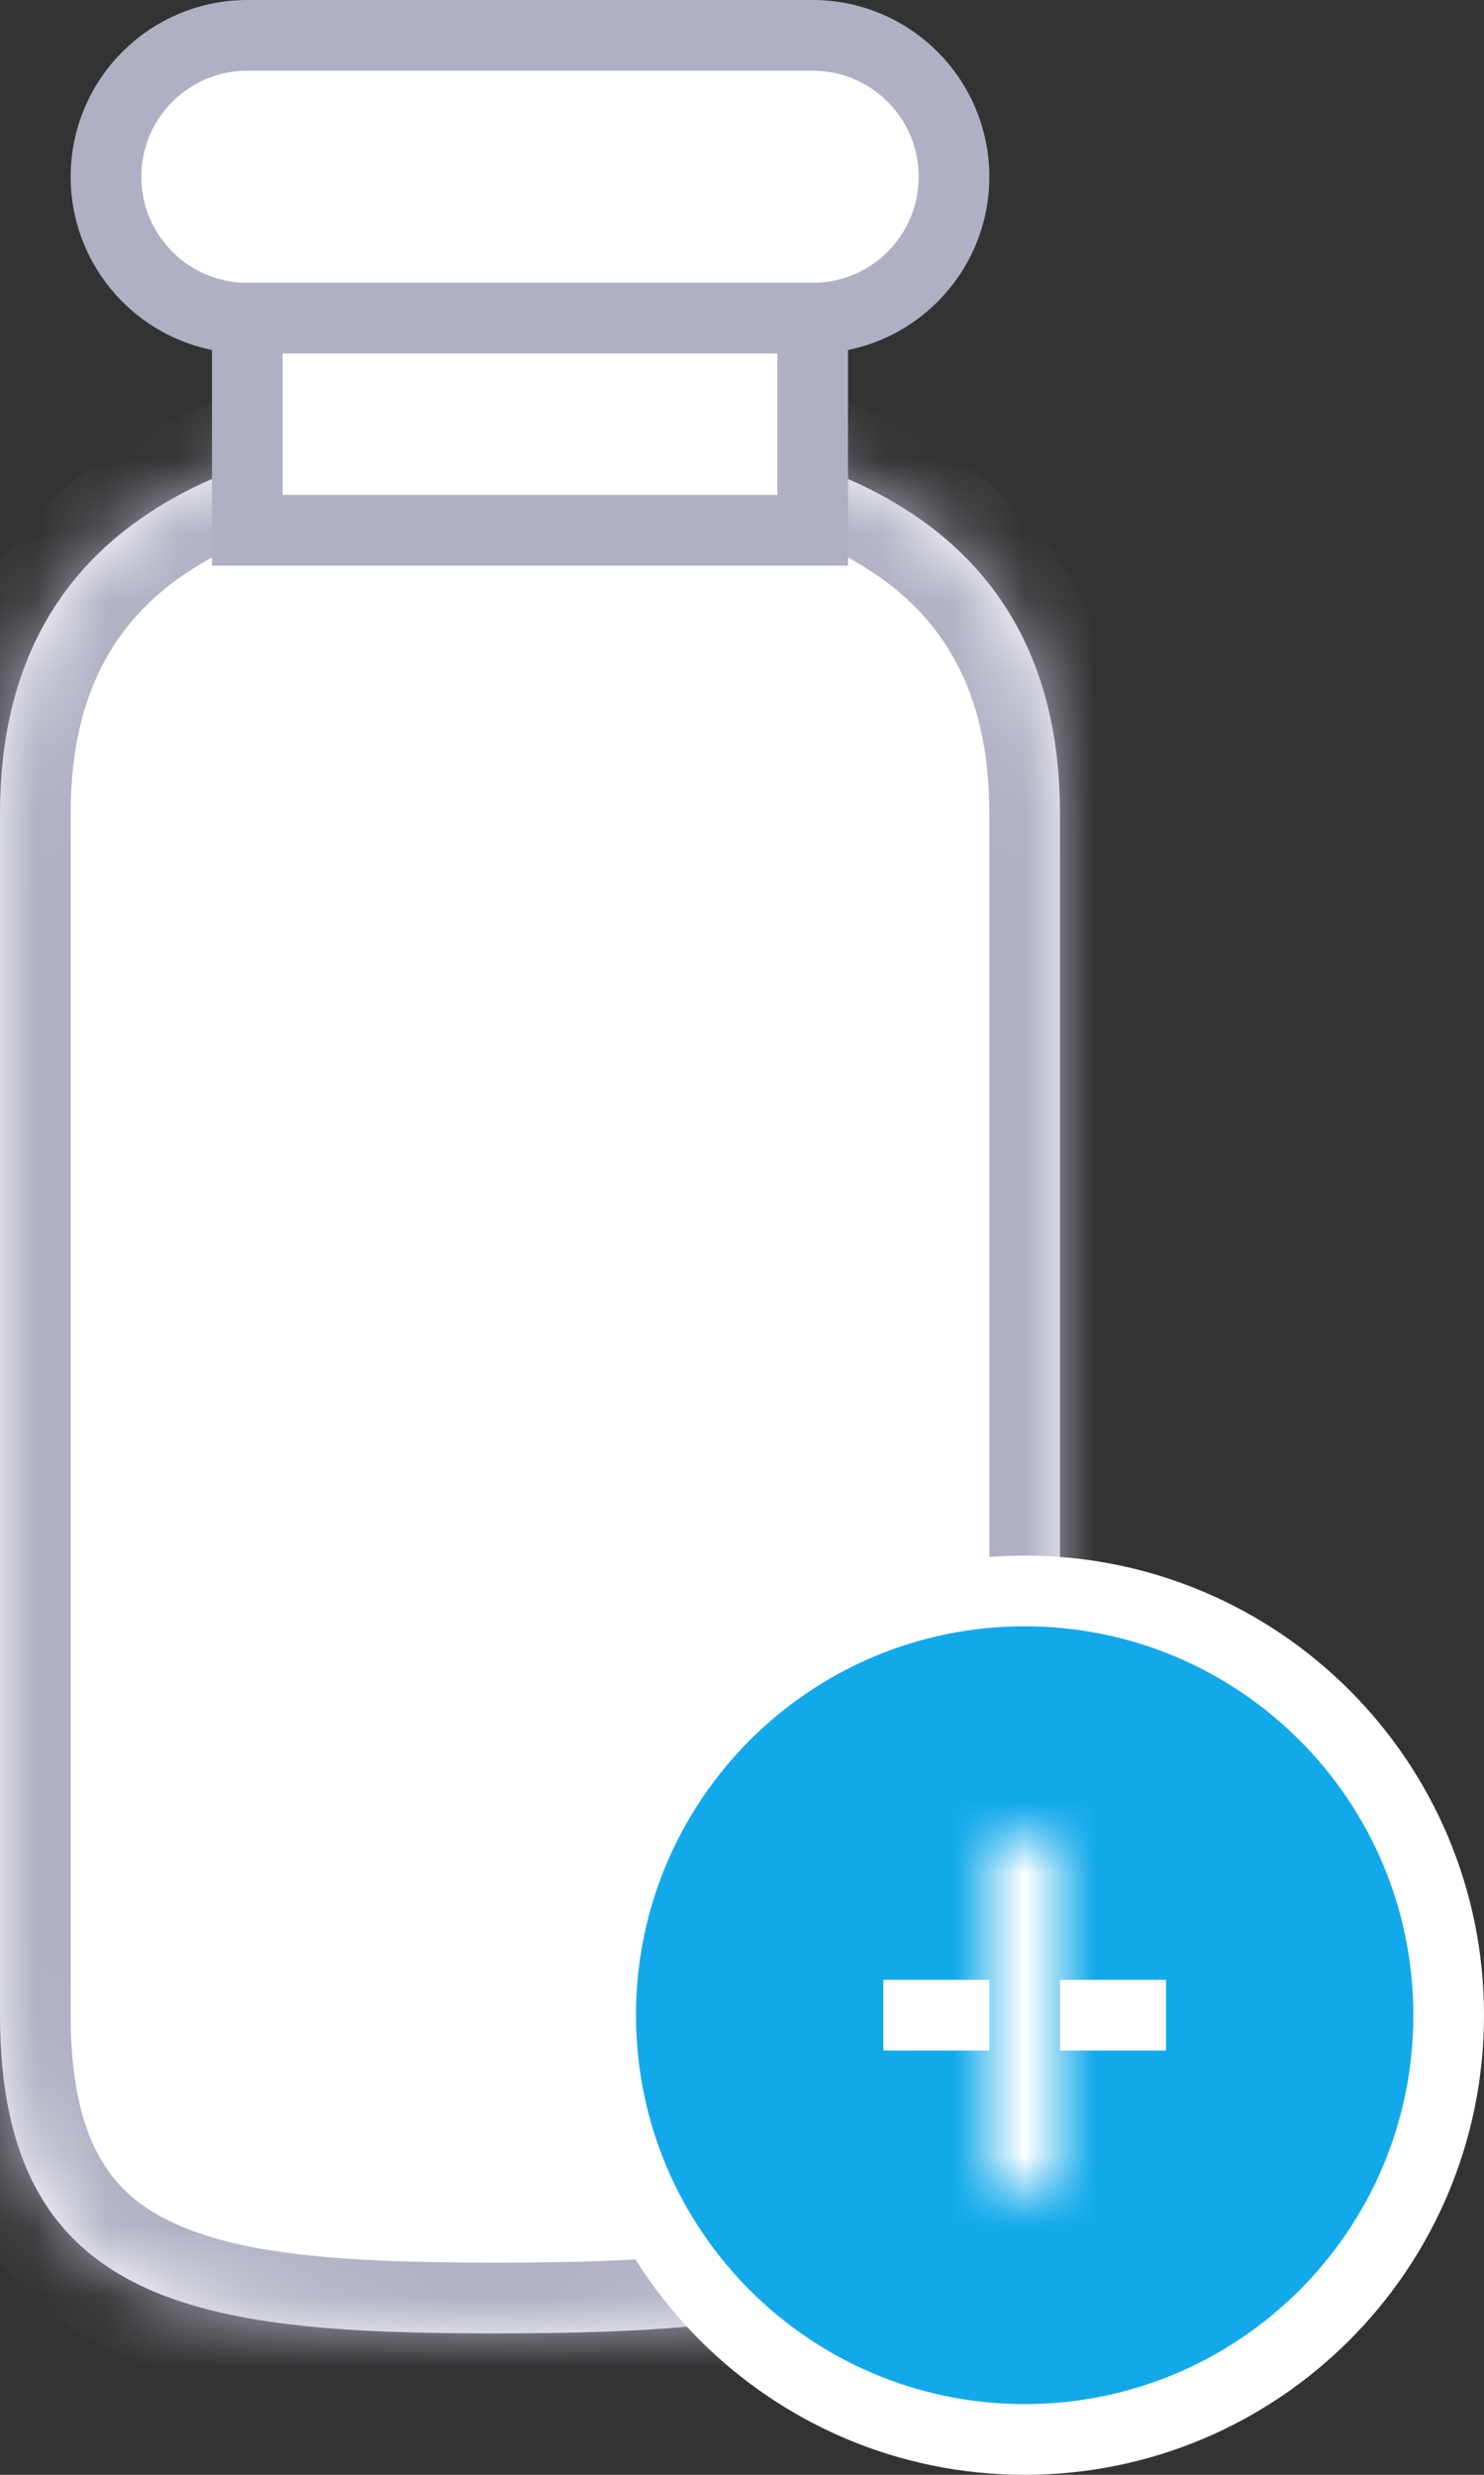 <svg width="21" height="35" viewBox="0 0 21 35" fill="none" xmlns="http://www.w3.org/2000/svg">
<rect x="0" y="0" width="21" height="35" fill="#333333" stroke="none"/>
<g clip-path="url(#clip0_0_506)">
<path d="M3.5 0.5H11.5C12.604 0.5 13.5 1.395 13.5 2.5C13.5 3.605 12.604 4.5 11.5 4.5H3.5C2.395 4.5 1.5 3.605 1.5 2.5C1.5 1.395 2.395 0.5 3.5 0.5Z" fill="white" stroke="#AFB0C3"/>
<mask id="path-2-inside-1_0_506" fill="white">
<path fill-rule="evenodd" clip-rule="evenodd" d="M15 11.5C15 7.358 11.642 6 7.5 6C3.358 6 -0 7.358 -0 11.5V28.5C-0 32.642 2.858 33 7 33C11.142 33 15 32.642 15 28.5V11.5Z"/>
</mask>
<path fill-rule="evenodd" clip-rule="evenodd" d="M15 11.5C15 7.358 11.642 6 7.5 6C3.358 6 -0 7.358 -0 11.5V28.5C-0 32.642 2.858 33 7 33C11.142 33 15 32.642 15 28.5V11.5Z" fill="white"/>
<path d="M7.5 7C9.492 7 11.145 7.332 12.269 8.042C13.32 8.706 14 9.752 14 11.5H16C16 9.105 15.001 7.402 13.337 6.351C11.747 5.347 9.65 5 7.5 5V7ZM1 11.5C1 9.752 1.68 8.706 2.731 8.042C3.855 7.332 5.507 7 7.5 7V5C5.35 5 3.252 5.347 1.663 6.351C-0.001 7.402 -1 9.105 -1 11.5H1ZM1 28.5V11.5H-1V28.5H1ZM7 32C4.888 32 3.378 31.894 2.389 31.406C1.935 31.183 1.613 30.887 1.391 30.475C1.16 30.048 1 29.426 1 28.5H-1C-1 29.645 -0.803 30.621 -0.369 31.426C0.074 32.246 0.726 32.816 1.504 33.2C2.98 33.927 4.969 34 7 34V32ZM14 28.5C14 29.376 13.798 29.965 13.51 30.381C13.22 30.8 12.784 31.128 12.174 31.378C10.9 31.9 9.092 32 7 32V34C9.049 34 11.242 33.921 12.932 33.228C13.804 32.871 14.591 32.333 15.155 31.52C15.719 30.703 16 29.695 16 28.5H14ZM14 11.5V28.5H16V11.5H14Z" fill="#AFB0C3" mask="url(#path-2-inside-1_0_506)"/>
<path d="M3.5 4.5H11.5V7.5H3.5V4.5Z" fill="white" stroke="#AFB0C3"/>
<path d="M14.5 22.5C17.814 22.5 20.5 25.186 20.5 28.5C20.5 31.814 17.814 34.5 14.5 34.5C11.186 34.5 8.5 31.814 8.5 28.5C8.5 25.186 11.186 22.5 14.5 22.5Z" fill="#12A9EB" stroke="white"/>
<path d="M12.5 28.5H16.5V28.5H12.5V28.5Z" fill="#12A9EB" stroke="white"/>
<mask id="path-7-inside-2_0_506" fill="white">
<path fill-rule="evenodd" clip-rule="evenodd" d="M14 26H15V31H14V26Z"/>
</mask>
<path fill-rule="evenodd" clip-rule="evenodd" d="M14 26H15V31H14V26Z" fill="#12A9EB"/>
<path d="M14 26V25H13V26H14ZM15 26H16V25H15V26ZM15 31V32H16V31H15ZM14 31H13V32H14V31ZM14 27H15V25H14V27ZM14 26V31H16V26H14ZM15 30H14V32H15V30ZM15 31V26H13V31H15Z" fill="white" mask="url(#path-7-inside-2_0_506)"/>
</g>
<defs>
<clipPath id="clip0_0_506">
<rect width="21" height="35" fill="white"/>
</clipPath>
</defs>
</svg>
